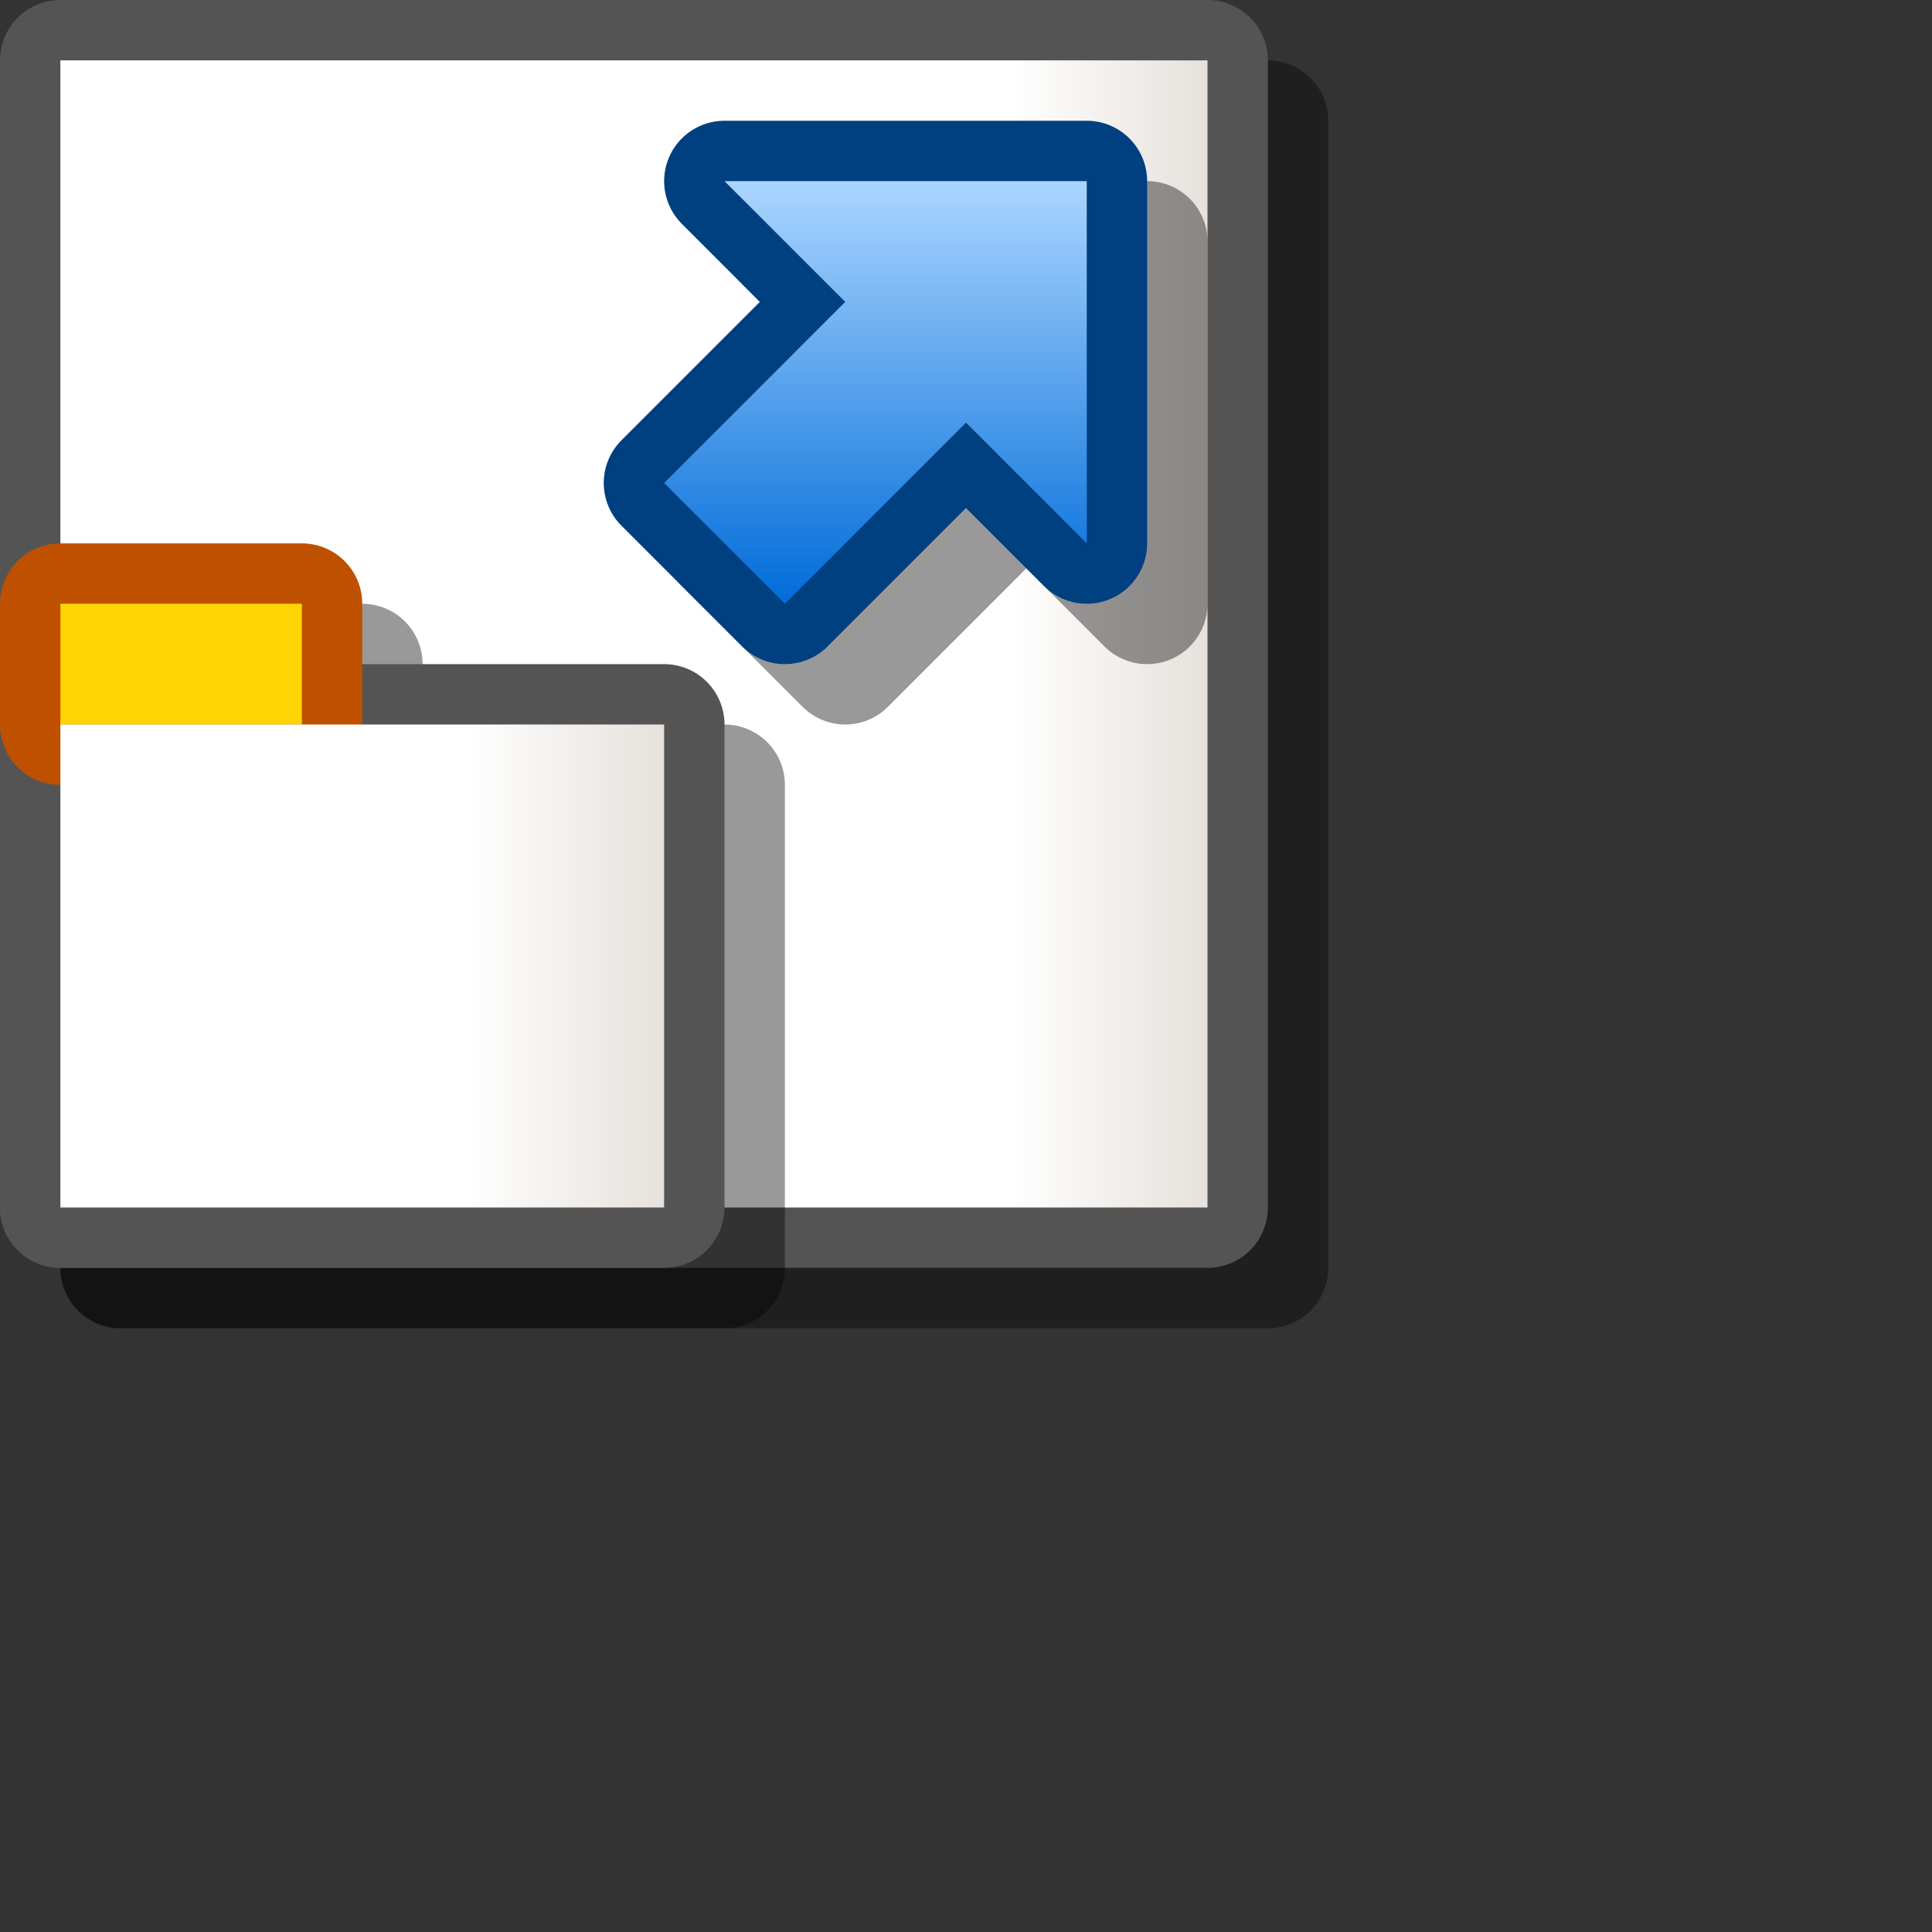 <?xml version="1.0" encoding="UTF-8" standalone="yes"?>
<svg version="1.1" width="64" height="64" color-interpolation="linearRGB"
     xmlns:svg="http://www.w3.org/2000/svg" xmlns="http://www.w3.org/2000/svg">
 <rect width="100%" height="100%" fill="#333333" stroke="none"/>
 <g>
  <path style="fill:none; stroke:#000000; stroke-opacity:0.4; stroke-width:4; stroke-linecap:round; stroke-linejoin:round"
        d="M40 40H2V2H40V40z"
        transform="matrix(1,0,0,1,2,2)"
  />
  <path style="fill:none; stroke:#545454; stroke-width:4; stroke-linecap:round; stroke-linejoin:round"
        d="M40 40H2V2H40V40z"
  />
  <linearGradient id="gradient0" gradientUnits="userSpaceOnUse" x1="2" y1="3" x2="40" y2="3">
   <stop offset="0.829" stop-color="#ffffff"/>
   <stop offset="1" stop-color="#e6e1dc"/>
  </linearGradient>
  <path style="fill:url(#gradient0)"
        d="M40 40H2V2H40V40z"
  />
  <path style="fill:none; stroke:#000000; stroke-opacity:0.4; stroke-width:4; stroke-linecap:round; stroke-linejoin:round"
        d="M2 6V2H10V6H2z
           M22 22H2V6H22V22z"
        transform="matrix(1,0,0,1,2,20)"
  />
  <path style="fill:none; stroke:#545454; stroke-width:4; stroke-linecap:round; stroke-linejoin:round"
        d="M22 22H2V6H22V22z"
        transform="matrix(1,0,0,1,0,18)"
  />
  <path style="fill:none; stroke:#bf5000; stroke-width:4; stroke-linecap:round; stroke-linejoin:round"
        d="M2 6V2H10V6H2z"
        transform="matrix(1,0,0,1,0,18)"
  />
  <path style="fill:#ffd400"
        d="M2 6V2H10V6H2z"
        transform="matrix(1,0,0,1,0,18)"
  />
  <linearGradient id="gradient1" gradientUnits="userSpaceOnUse" x1="2" y1="6" x2="22" y2="6">
   <stop offset="0.674" stop-color="#ffffff"/>
   <stop offset="1" stop-color="#e6e1dc"/>
  </linearGradient>
  <path style="fill:url(#gradient1)"
        d="M22 22H2V6H22V22z"
        transform="matrix(1,0,0,1,0,18)"
  />
  <path style="fill:none; stroke:#000000; stroke-opacity:0.4; stroke-width:4; stroke-linecap:round; stroke-linejoin:round"
        d="M24 6H36V18L32 14L26 20L22 16L28 10L24 6z"
        transform="matrix(1,0,0,1,2,2)"
  />
  <path style="fill:none; stroke:#004080; stroke-width:4; stroke-linecap:round; stroke-linejoin:round"
        d="M24 6H36V18L32 14L26 20L22 16L28 10L24 6z"
  />
  <linearGradient id="gradient2" gradientUnits="userSpaceOnUse" x1="126" y1="6" x2="126" y2="20">
   <stop offset="0" stop-color="#abd5ff"/>
   <stop offset="1" stop-color="#006cd9"/>
  </linearGradient>
  <path style="fill:url(#gradient2)"
        d="M24 6H36V18L32 14L26 20L22 16L28 10L24 6z"
  />
 </g>
</svg>
